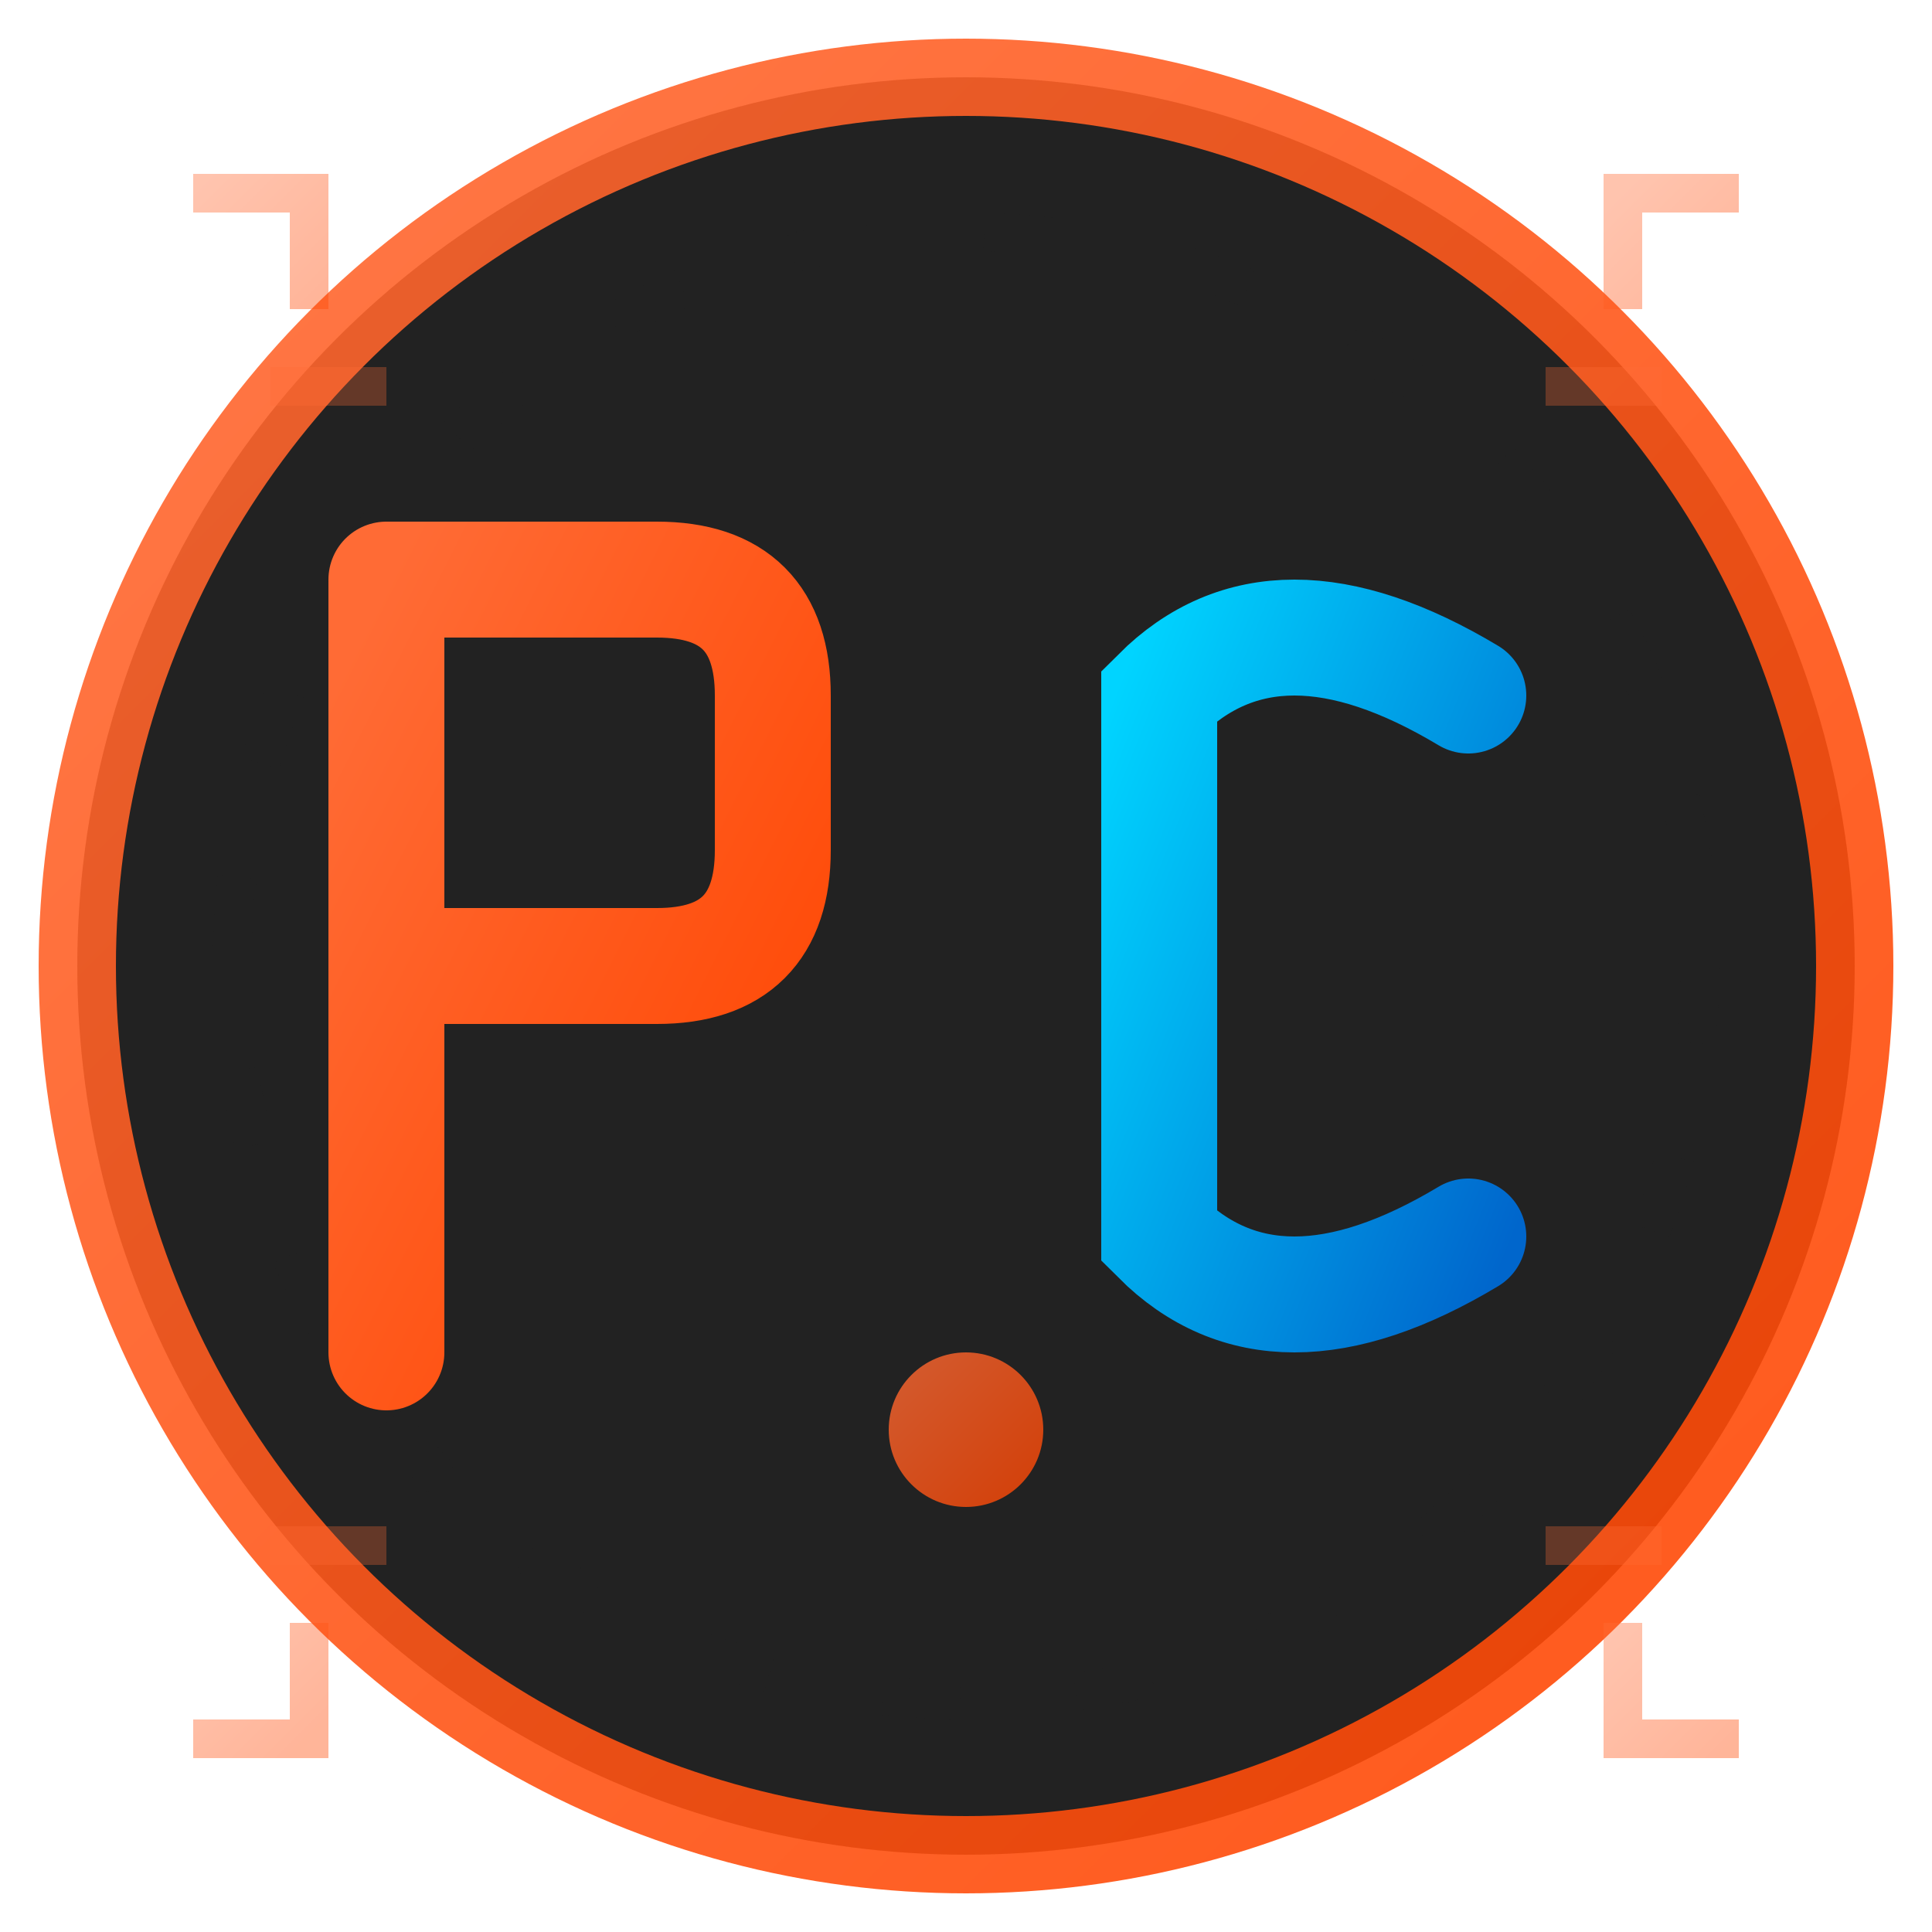 <?xml version="1.0" encoding="UTF-8"?>
<svg xmlns="http://www.w3.org/2000/svg" width="50" height="50" viewBox="0 0 50 50">
  <defs>
    <!-- Main Gradient -->
    <linearGradient id="primaryGradient" x1="0%" y1="0%" x2="100%" y2="100%">
      <stop offset="0%" style="stop-color:#ff6b35;stop-opacity:1" />
      <stop offset="100%" style="stop-color:#ff4500;stop-opacity:1" />
    </linearGradient>

    <!-- Tech Blue Gradient -->
    <linearGradient id="techGradient" x1="0%" y1="0%" x2="100%" y2="100%">
      <stop offset="0%" style="stop-color:#00d4ff;stop-opacity:1" />
      <stop offset="100%" style="stop-color:#0066cc;stop-opacity:1" />
    </linearGradient>

    <!-- Glow Effect -->
    <filter id="softGlow">
      <feGaussianBlur stdDeviation="1.5" result="coloredBlur"/>
      <feMerge>
        <feMergeNode in="coloredBlur"/>
        <feMergeNode in="SourceGraphic"/>
      </feMerge>
    </filter>
  </defs>

  <!-- Background Circle -->
  <circle cx="25" cy="25" r="23"
          fill="#0a0a0a"
          stroke="url(#primaryGradient)"
          stroke-width="2"
          opacity="0.9"/>

  <!-- Inner Tech Ring -->
  <circle cx="25" cy="25" r="19"
          fill="none"
          stroke="#222"
          stroke-width="1"
          stroke-dasharray="2 3"
          opacity="0.5"/>

  <!-- PC Text in Modern Gaming Style -->
  <g transform="translate(25, 25)">
    <!-- Letter P -->
    <g transform="translate(-10, 0)">
      <path d="M -5,-10 L -5,10 M -5,-10 L 2,-10 Q 5,-10 5,-7 L 5,-3 Q 5,0 2,0 L -5,0"
            fill="none"
            stroke="url(#primaryGradient)"
            stroke-width="3"
            stroke-linecap="round"
            stroke-linejoin="round"
            filter="url(#softGlow)"/>
    </g>

    <!-- Letter C -->
    <g transform="translate(8, 0)">
      <path d="M 5,-7 Q 0,-10 -3,-7 L -3,7 Q 0,10 5,7"
            fill="none"
            stroke="url(#techGradient)"
            stroke-width="3"
            stroke-linecap="round"
            filter="url(#softGlow)"/>
    </g>

    <!-- Tech Accent Lines -->
    <g stroke="#ff6b35" stroke-width="1" opacity="0.3">
      <line x1="-18" y1="-15" x2="-15" y2="-15"/>
      <line x1="-18" y1="15" x2="-15" y2="15"/>
      <line x1="15" y1="-15" x2="18" y2="-15"/>
      <line x1="15" y1="15" x2="18" y2="15"/>
    </g>

    <!-- Center Power Dot -->
    <circle cx="0" cy="12" r="2"
            fill="url(#primaryGradient)"
            opacity="0.8"/>
  </g>

  <!-- Corner Accent Marks -->
  <g stroke="url(#primaryGradient)" stroke-width="1" opacity="0.4" fill="none">
    <path d="M 8,8 L 8,5 L 5,5"/>
    <path d="M 42,8 L 42,5 L 45,5"/>
    <path d="M 8,42 L 8,45 L 5,45"/>
    <path d="M 42,42 L 42,45 L 45,45"/>
  </g>
</svg>